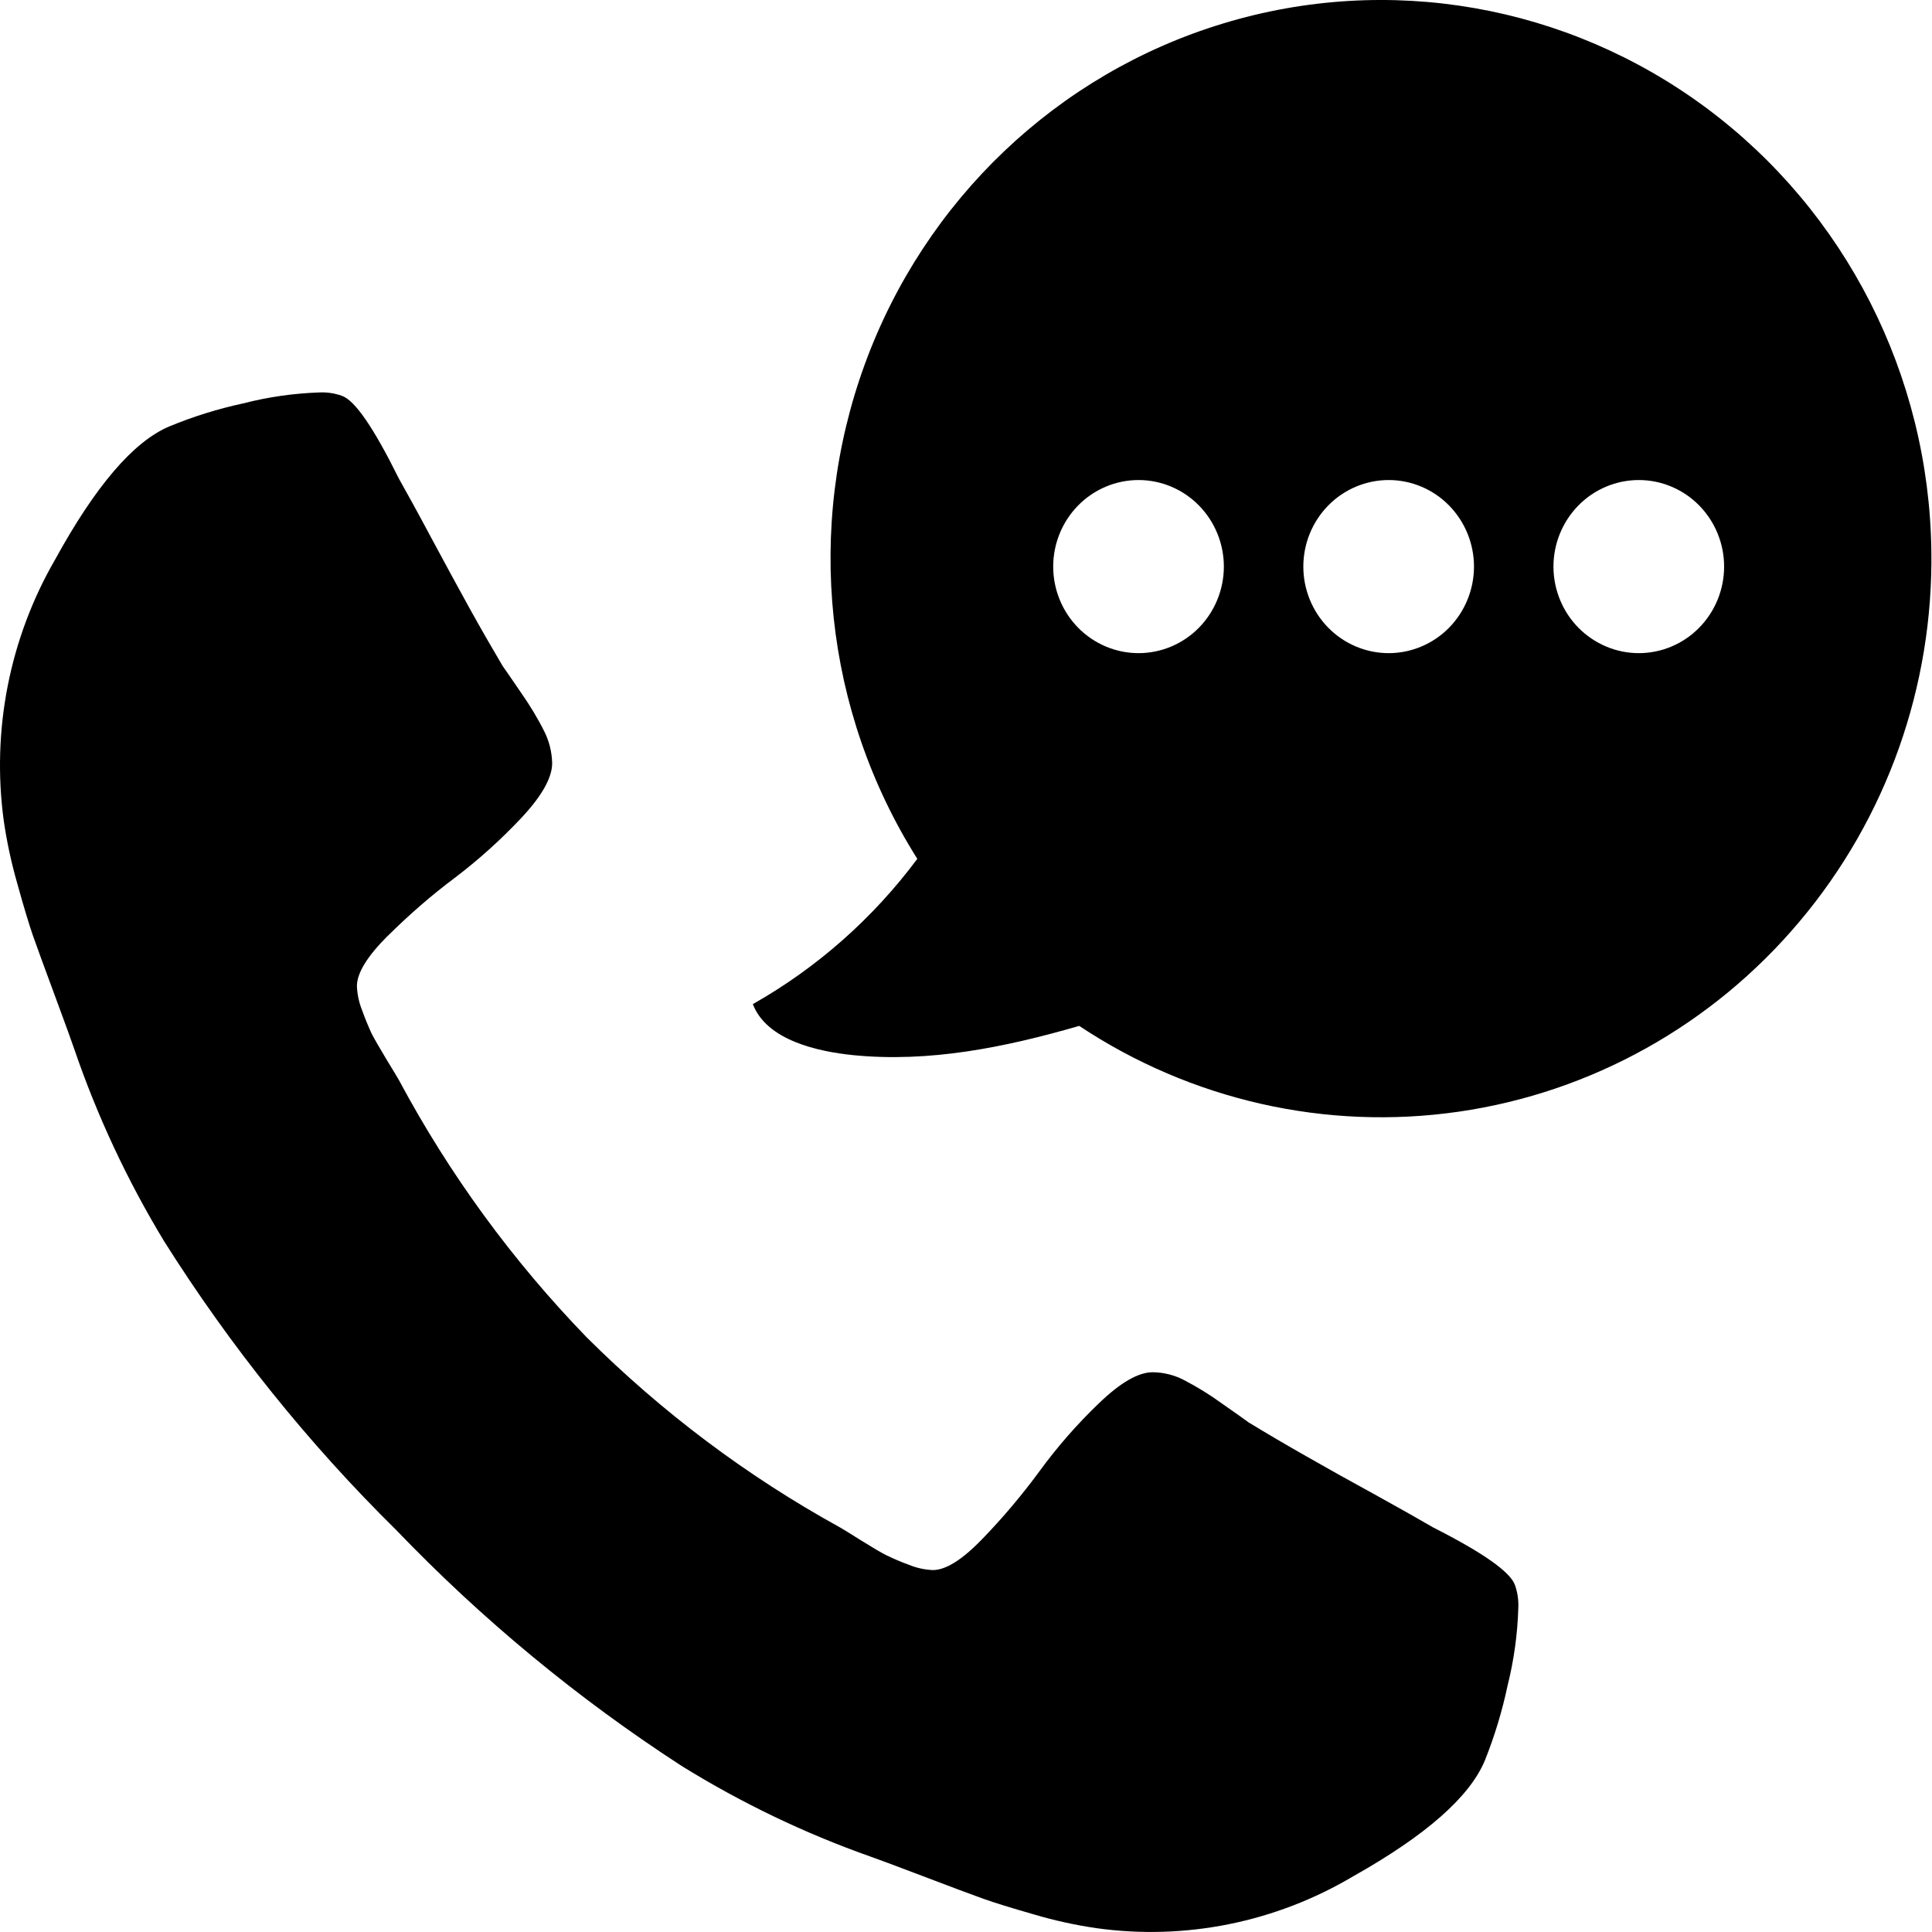 <svg width="15" height="15" viewBox="0 0 15 15" fill="none" xmlns="http://www.w3.org/2000/svg">
<path fill-rule="evenodd" clip-rule="evenodd" d="M11.127 11.859C11.021 11.797 10.87 11.712 10.675 11.604C10.479 11.497 10.302 11.398 10.143 11.307C9.984 11.217 9.835 11.129 9.695 11.044C9.673 11.027 9.603 10.978 9.486 10.896L9.486 10.896C9.391 10.827 9.292 10.766 9.189 10.713C9.115 10.675 9.033 10.655 8.95 10.654C8.838 10.654 8.699 10.734 8.531 10.896V10.896C8.363 11.057 8.209 11.233 8.071 11.422C7.935 11.607 7.787 11.783 7.627 11.948C7.471 12.11 7.343 12.19 7.242 12.19C7.177 12.187 7.114 12.173 7.054 12.148C6.995 12.127 6.938 12.102 6.882 12.075C6.843 12.056 6.776 12.016 6.681 11.957C6.586 11.897 6.533 11.865 6.522 11.859L6.522 11.859C5.801 11.462 5.139 10.965 4.554 10.382C3.98 9.789 3.489 9.118 3.098 8.387C3.092 8.376 3.06 8.322 3.001 8.226C2.943 8.129 2.904 8.062 2.884 8.022V8.022C2.858 7.965 2.834 7.907 2.813 7.848C2.788 7.787 2.774 7.723 2.771 7.657C2.771 7.555 2.851 7.425 3.01 7.266V7.267C3.173 7.105 3.346 6.954 3.529 6.817C3.715 6.676 3.888 6.52 4.048 6.35C4.207 6.18 4.287 6.038 4.287 5.925C4.285 5.841 4.265 5.758 4.228 5.683C4.176 5.578 4.115 5.478 4.048 5.382C3.967 5.263 3.918 5.192 3.902 5.17C3.818 5.028 3.731 4.877 3.642 4.716C3.553 4.554 3.455 4.375 3.349 4.177C3.243 3.978 3.159 3.826 3.098 3.718C2.902 3.322 2.755 3.107 2.654 3.073H2.654C2.598 3.053 2.538 3.044 2.478 3.047C2.279 3.054 2.081 3.082 1.888 3.132C1.692 3.174 1.5 3.234 1.314 3.311C1.035 3.429 0.74 3.775 0.427 4.346C0.074 4.957 -0.066 5.67 0.029 6.371C0.053 6.536 0.088 6.699 0.134 6.859C0.184 7.04 0.225 7.175 0.255 7.262C0.286 7.35 0.343 7.507 0.427 7.733C0.511 7.96 0.561 8.098 0.578 8.149C0.756 8.668 0.989 9.166 1.273 9.635C1.787 10.451 2.392 11.205 3.077 11.88C3.743 12.574 4.486 13.188 5.291 13.71C5.754 13.997 6.245 14.233 6.757 14.414C6.807 14.431 6.943 14.482 7.167 14.567C7.39 14.652 7.545 14.71 7.632 14.741C7.718 14.772 7.851 14.813 8.029 14.864L8.029 14.864C8.187 14.911 8.348 14.946 8.511 14.97C9.202 15.067 9.905 14.925 10.507 14.567C11.071 14.25 11.412 13.95 11.529 13.667C11.604 13.479 11.663 13.285 11.705 13.086C11.754 12.89 11.782 12.689 11.788 12.487C11.791 12.427 11.783 12.366 11.763 12.309C11.73 12.207 11.518 12.057 11.127 11.859L11.127 11.859Z" fill="black"/>
<path fill-rule="evenodd" clip-rule="evenodd" d="M14.995 4.274C14.976 2.914 14.33 1.643 13.249 0.839C12.168 0.035 10.778 -0.208 9.494 0.183C8.21 0.573 7.181 1.552 6.715 2.826C6.249 4.101 6.399 5.523 7.122 6.668C6.778 7.13 6.343 7.514 5.845 7.796C5.953 8.078 6.35 8.164 6.623 8.192C7.216 8.251 7.802 8.132 8.379 7.965V7.965C9.249 8.543 10.297 8.78 11.326 8.631C12.356 8.482 13.297 7.957 13.972 7.154C14.648 6.352 15.011 5.328 14.995 4.274L14.995 4.274ZM8.84 5.071C8.664 5.071 8.495 5 8.371 4.874C8.247 4.748 8.177 4.577 8.177 4.399C8.177 4.221 8.247 4.05 8.371 3.924C8.495 3.798 8.664 3.727 8.84 3.727C9.015 3.727 9.184 3.798 9.308 3.924C9.432 4.05 9.502 4.221 9.502 4.399C9.502 4.577 9.432 4.748 9.308 4.874C9.184 5 9.015 5.071 8.84 5.071V5.071ZM10.782 5.071H10.782C10.606 5.071 10.437 5 10.313 4.874C10.189 4.748 10.119 4.577 10.119 4.399C10.119 4.221 10.189 4.05 10.313 3.924C10.437 3.798 10.606 3.727 10.782 3.727C10.957 3.727 11.126 3.798 11.25 3.924C11.374 4.05 11.444 4.221 11.444 4.399C11.444 4.577 11.374 4.748 11.25 4.874C11.126 5 10.957 5.071 10.782 5.071L10.782 5.071ZM12.724 5.071C12.548 5.071 12.38 5 12.255 4.874C12.131 4.748 12.061 4.577 12.061 4.399C12.061 4.221 12.131 4.05 12.255 3.924C12.379 3.798 12.548 3.727 12.724 3.727C12.899 3.727 13.068 3.798 13.192 3.924C13.316 4.05 13.386 4.221 13.386 4.399C13.386 4.577 13.316 4.748 13.192 4.874C13.068 5 12.899 5.071 12.724 5.071V5.071Z" fill="black"/>
</svg>

